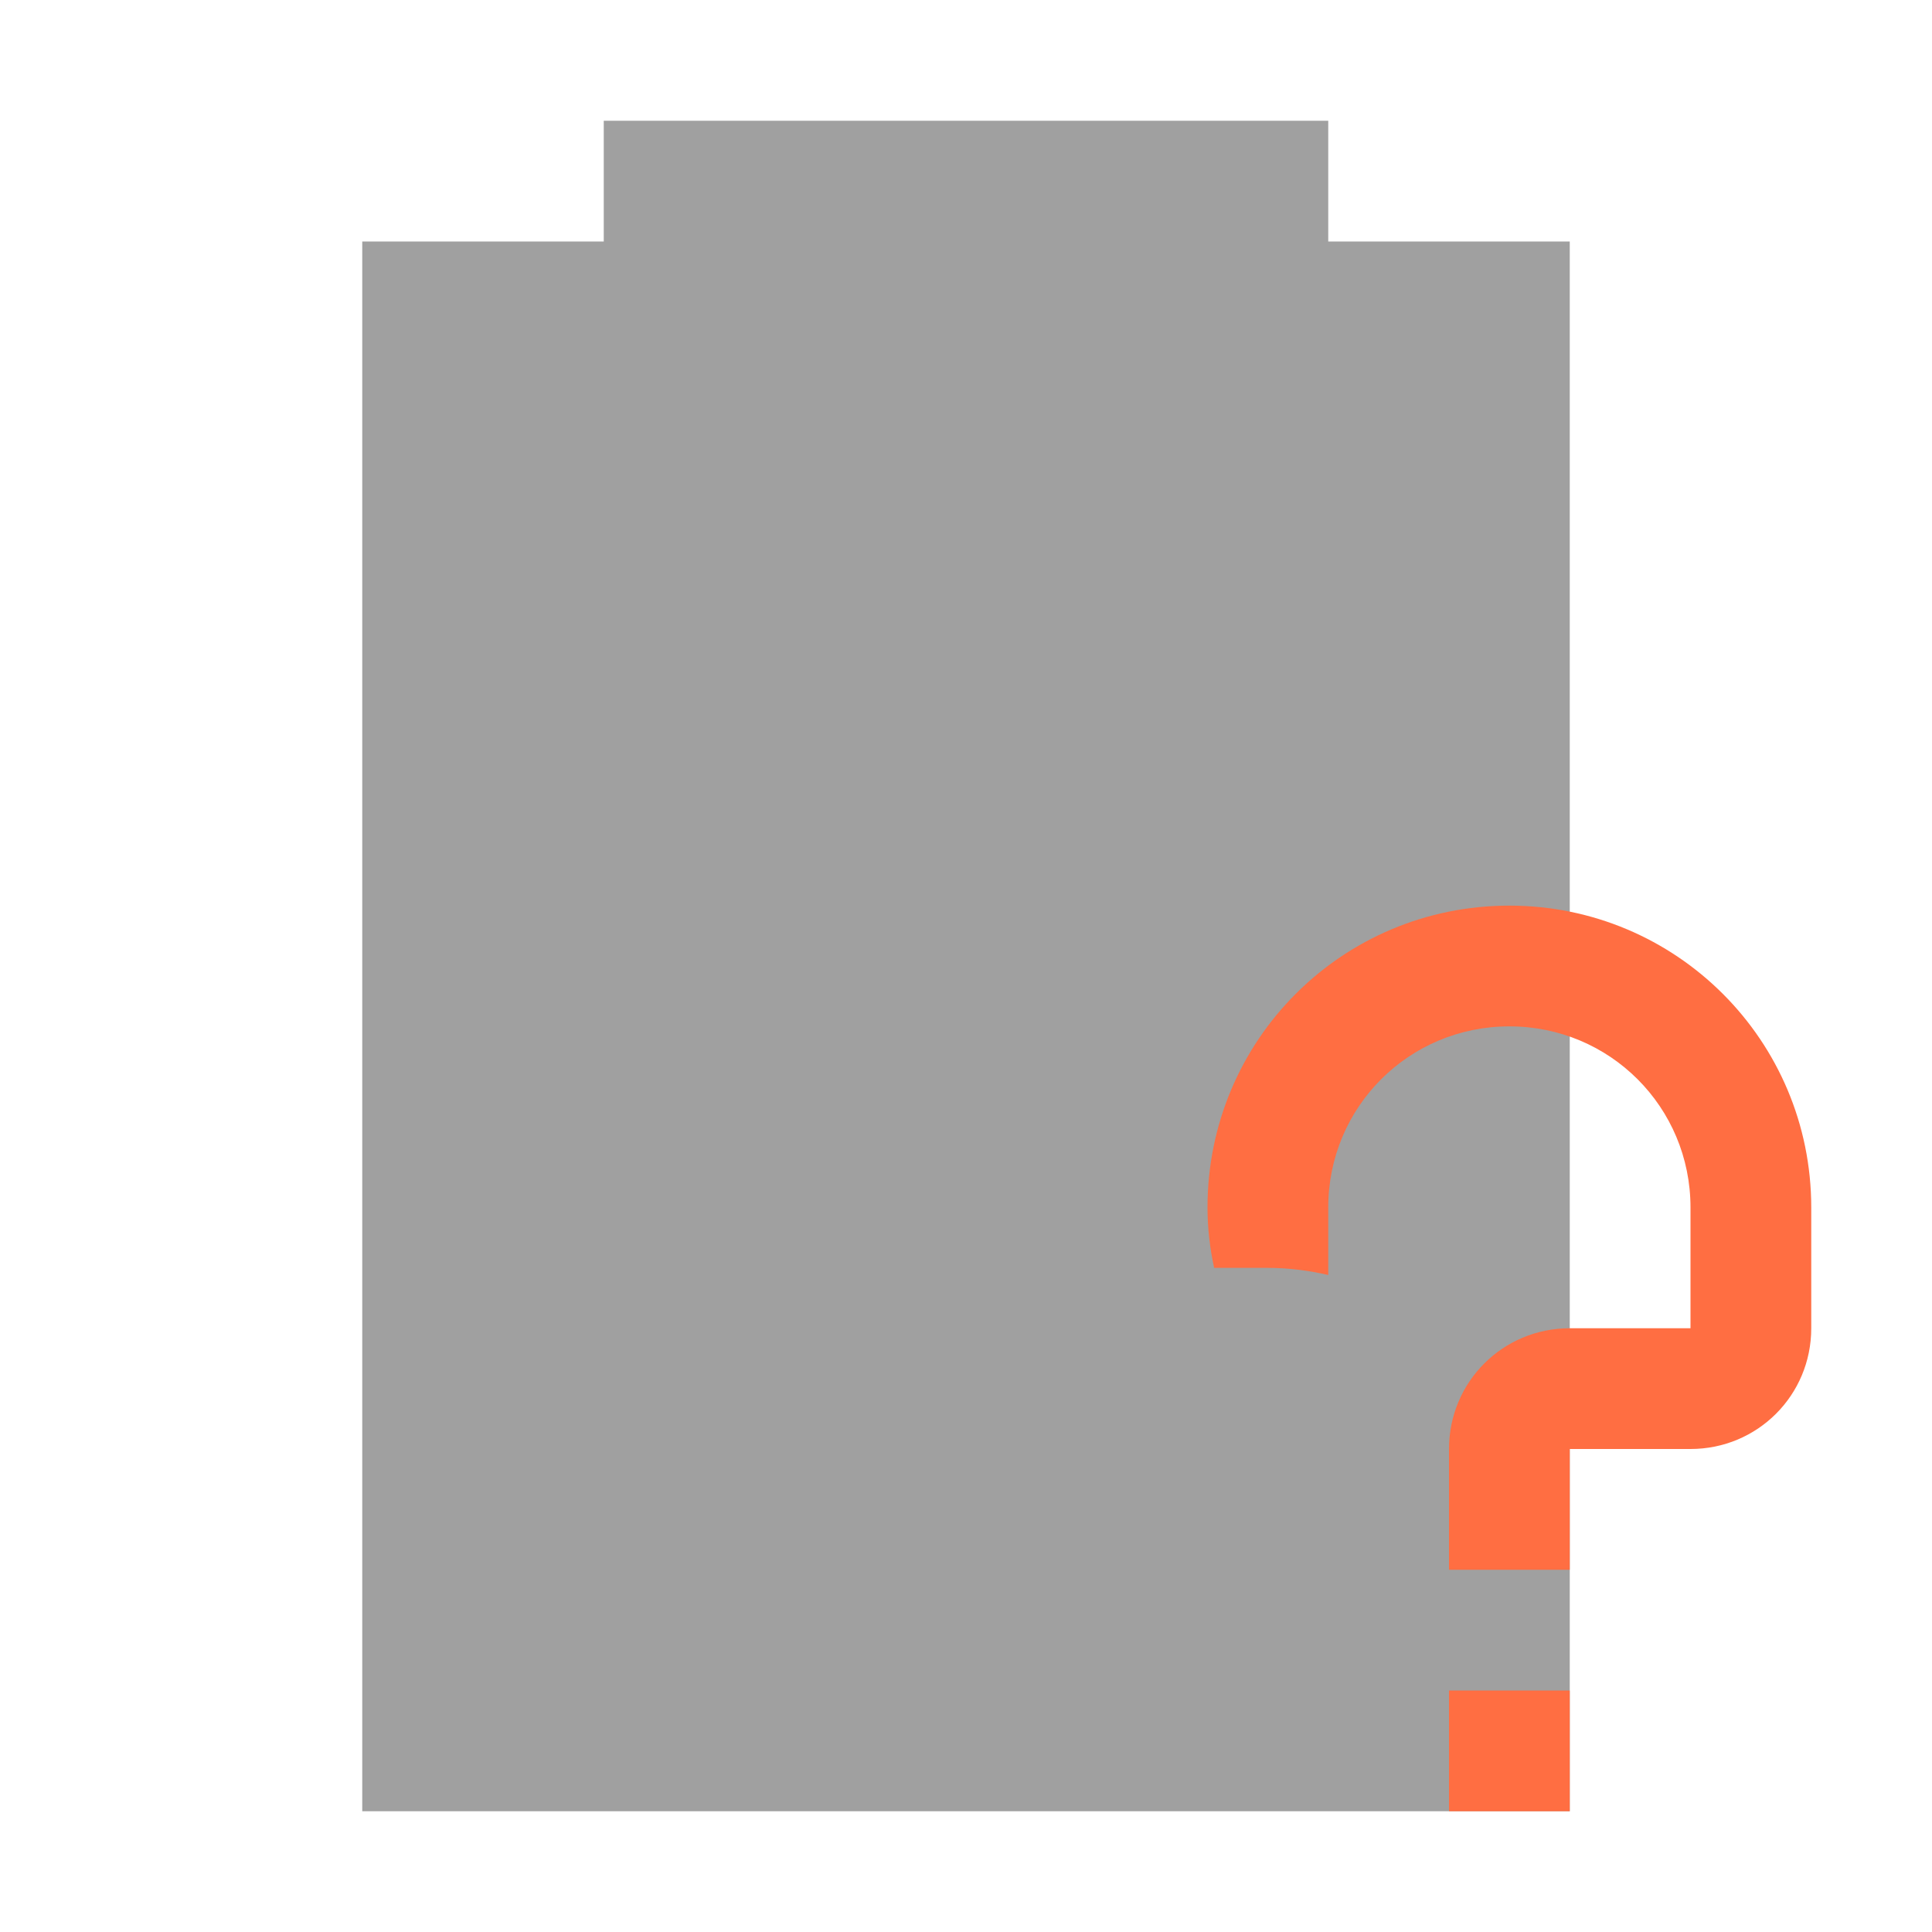 <?xml version="1.0" encoding="UTF-8"?>
<svg xmlns="http://www.w3.org/2000/svg" xmlns:xlink="http://www.w3.org/1999/xlink" width="16px" height="16px" viewBox="0 0 16 16" version="1.1">
<g id="surface1">
<defs>
  <style id="current-color-scheme" type="text/css">
   .ColorScheme-Text { color:#424242; } .ColorScheme-Highlight { color:#eeeeee; }
  </style>
 </defs>
<path style="fill:currentColor;fill-opacity:0.5" class="ColorScheme-Text" d="M 5 1 L 5 2 L 3 2 L 3 15 L 13 15 L 13 2 L 11 2 L 11 1 Z M 5 1 "/>
<path style=" stroke:none;fill-rule:nonzero;fill:rgb(100%,43.137%,25.882%);fill-opacity:1;" d="M 12.5 7.5 C 11.113 7.5 10 8.617 10 10 C 10 10.172 10.02 10.34 10.055 10.5 L 10.5 10.5 C 10.676 10.5 10.844 10.523 11 10.559 L 11 10 C 11 9.168 11.668 8.5 12.5 8.5 C 13.332 8.5 14 9.168 14 10 L 14 11 L 13 11 C 12.445 11 12 11.445 12 12 L 12 13 L 13 13 L 13 12 L 14 12 C 14.555 12 15 11.555 15 11 L 15 10 C 15 8.617 13.883 7.5 12.5 7.5 Z M 12 14 L 12 15 L 13 15 L 13 14 Z M 12 14 "/>
</g>
</svg>
